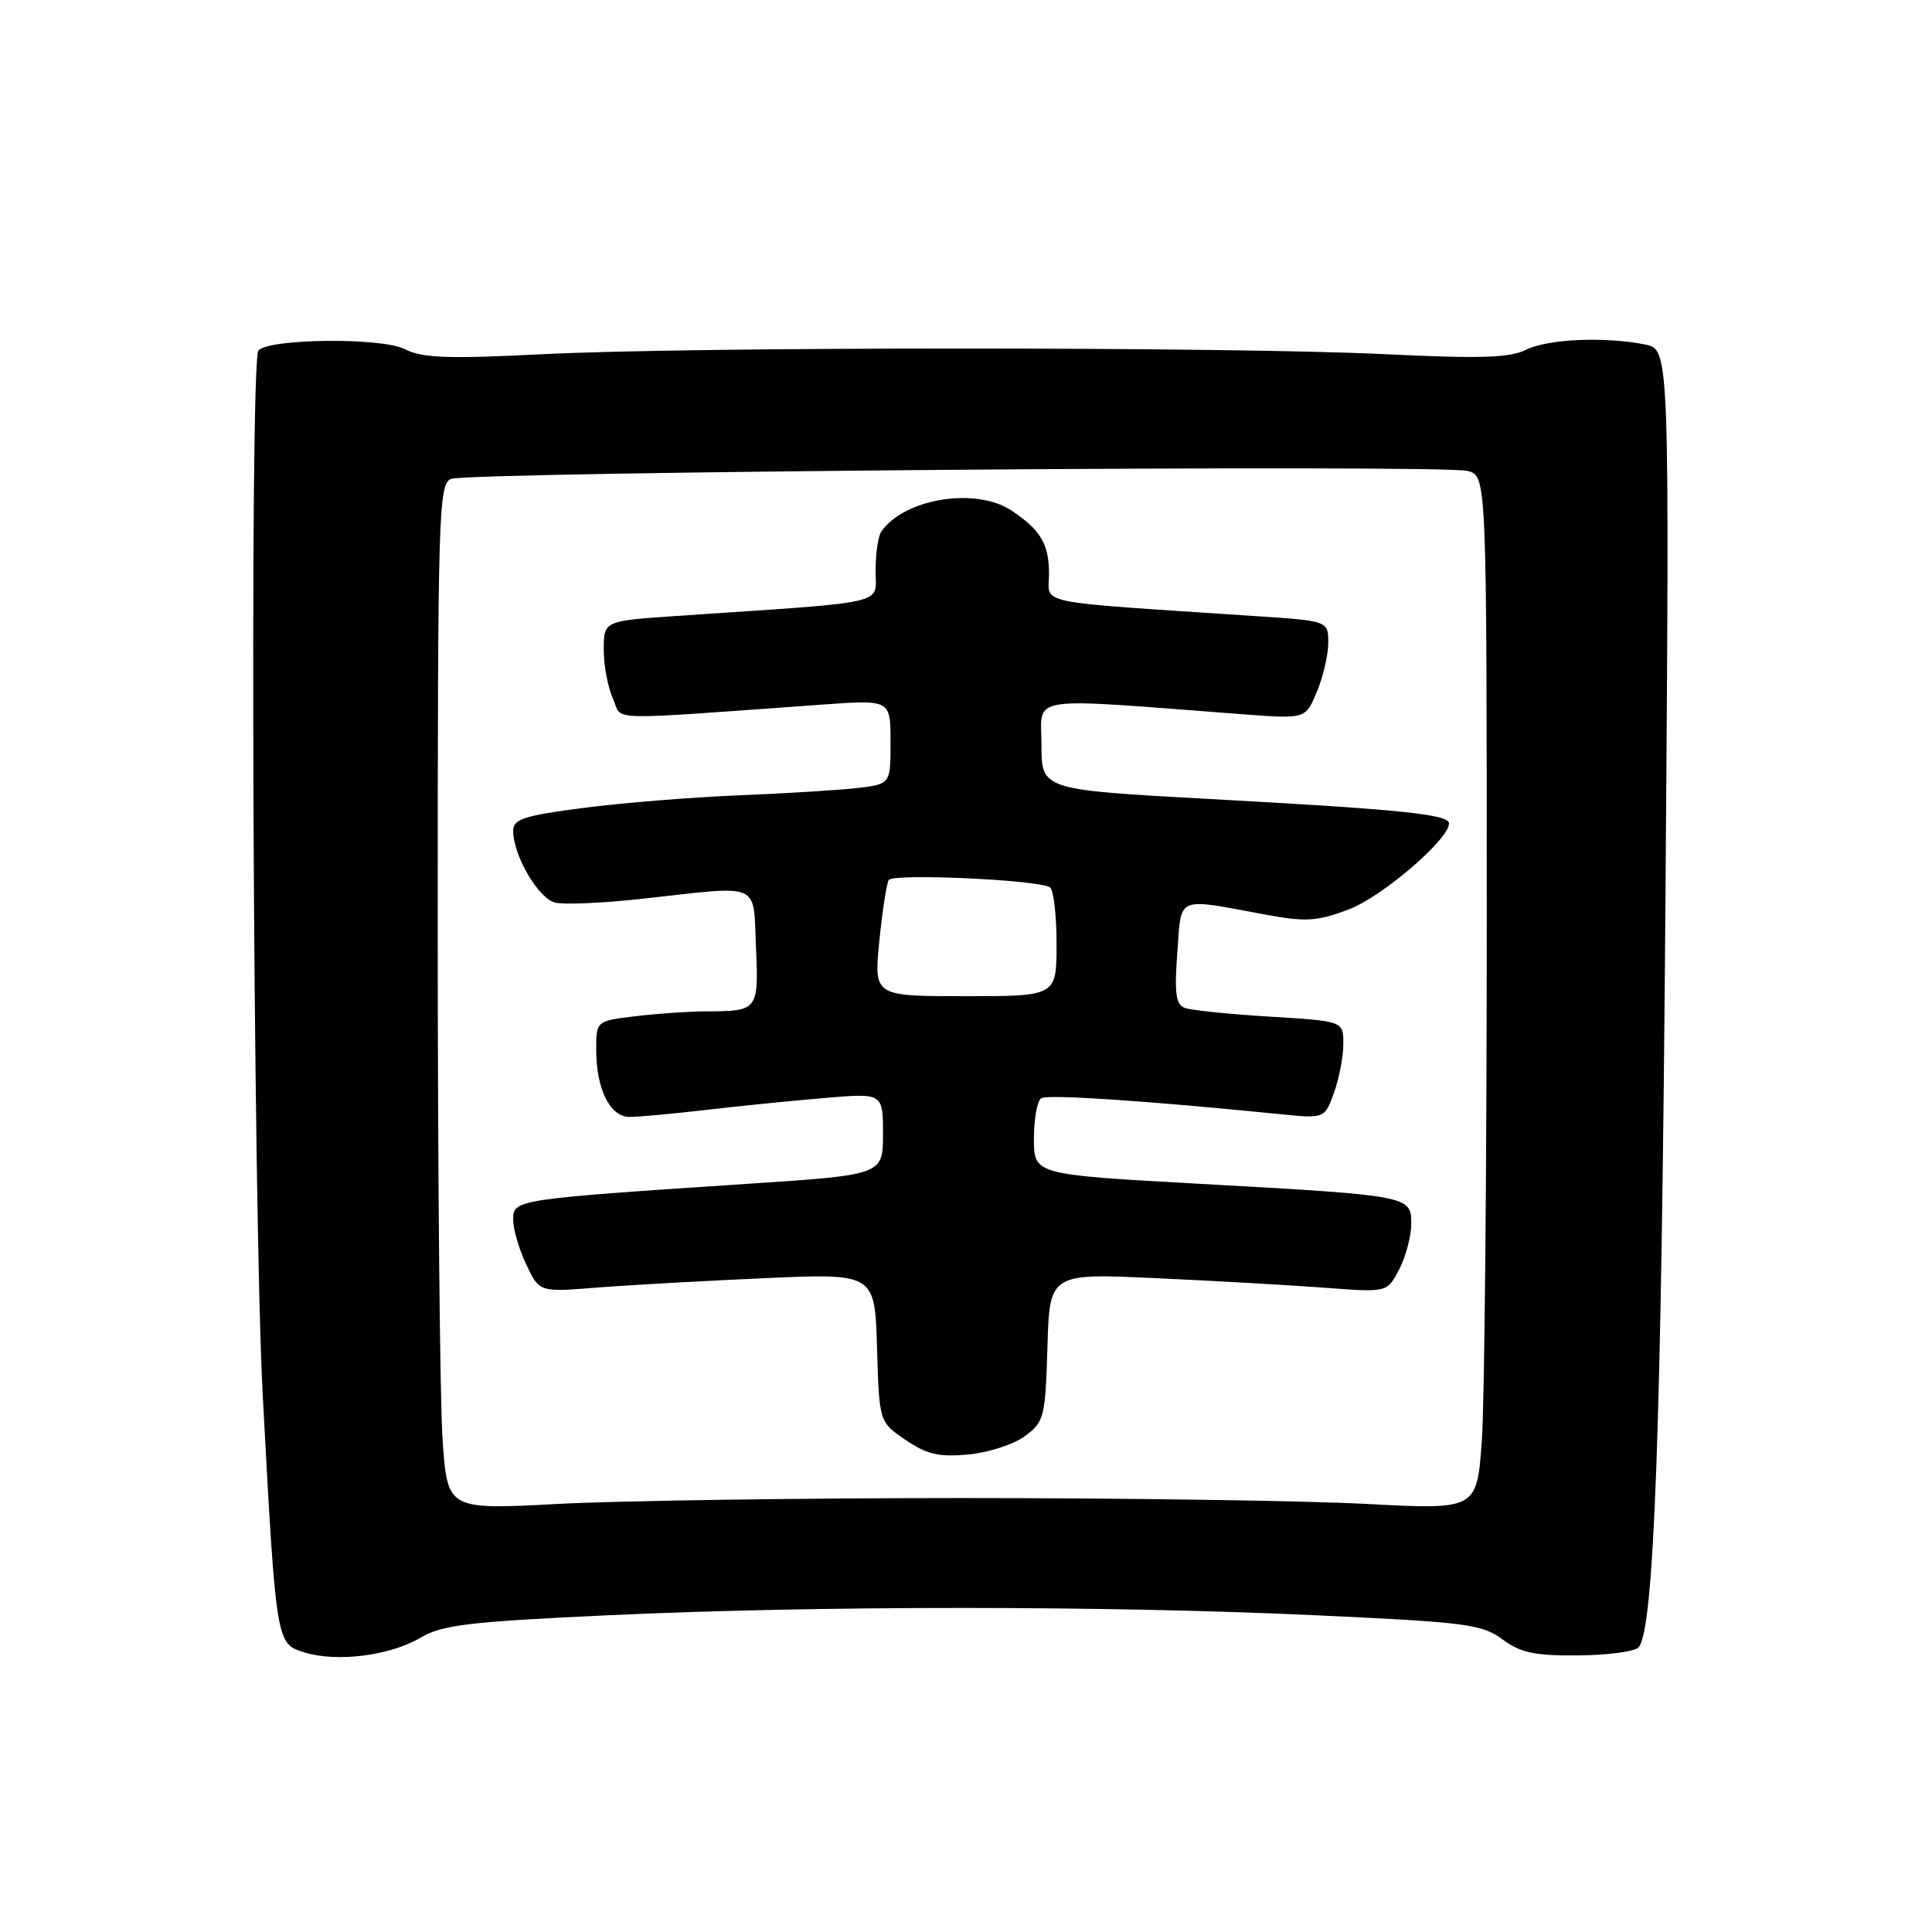 <?xml version="1.0" encoding="UTF-8" standalone="no"?>
<!DOCTYPE svg PUBLIC "-//W3C//DTD SVG 1.1//EN" "http://www.w3.org/Graphics/SVG/1.1/DTD/svg11.dtd" >
<svg xmlns="http://www.w3.org/2000/svg" xmlns:xlink="http://www.w3.org/1999/xlink" version="1.1" viewBox="0 0 256 256">
 <g >
 <path fill="currentColor"
d=" M 55.71 217.01 C 58.60 215.30 62.07 214.89 80.78 214.02 C 108.54 212.74 146.50 212.74 174.31 214.03 C 194.32 214.95 196.38 215.22 199.09 217.23 C 201.51 219.01 203.35 219.40 209.08 219.35 C 212.95 219.32 216.55 218.85 217.09 218.31 C 219.18 216.22 220.15 189.59 220.68 119.40 C 221.23 46.30 221.23 46.30 217.99 45.65 C 212.64 44.58 205.07 44.91 202.20 46.35 C 200.07 47.42 196.15 47.54 183.50 46.93 C 162.72 45.93 91.90 45.93 72.00 46.93 C 59.20 47.57 55.99 47.45 53.57 46.24 C 50.53 44.71 35.82 44.85 34.25 46.42 C 33.04 47.63 33.51 160.46 34.82 185.00 C 36.59 217.89 36.58 217.80 40.37 218.96 C 44.67 220.28 51.68 219.39 55.71 217.01 Z  M 58.65 190.87 C 58.29 185.82 58.00 155.26 58.00 122.95 C 58.00 67.96 58.11 64.17 59.75 63.46 C 61.91 62.53 190.92 61.51 194.45 62.40 C 197.00 63.04 197.00 63.04 197.00 122.37 C 197.00 155.00 196.71 185.82 196.35 190.87 C 195.70 200.05 195.70 200.05 181.10 199.28 C 173.07 198.85 148.95 198.50 127.50 198.50 C 106.05 198.50 81.93 198.85 73.90 199.28 C 59.30 200.05 59.30 200.05 58.65 190.87 Z  M 135.82 190.28 C 138.37 188.39 138.51 187.80 138.79 178.50 C 139.08 168.71 139.08 168.71 153.29 169.37 C 161.10 169.73 171.17 170.30 175.66 170.64 C 183.81 171.26 183.81 171.26 185.41 168.18 C 186.28 166.49 187.00 163.78 187.00 162.16 C 187.00 158.44 186.88 158.41 158.75 156.85 C 137.00 155.64 137.00 155.64 137.00 150.88 C 137.00 148.26 137.44 145.85 137.97 145.52 C 138.84 144.98 151.87 145.85 169.51 147.62 C 175.52 148.23 175.52 148.23 176.76 144.79 C 177.44 142.90 178.00 140.00 178.00 138.33 C 178.00 135.30 178.00 135.30 168.23 134.71 C 162.85 134.38 157.79 133.86 156.98 133.55 C 155.80 133.10 155.60 131.59 156.00 126.24 C 156.57 118.58 155.68 118.97 167.67 121.19 C 173.02 122.18 174.48 122.09 178.67 120.52 C 183.09 118.87 192.00 111.24 192.00 109.11 C 192.00 107.90 185.60 107.25 160.25 105.87 C 138.00 104.65 138.00 104.65 138.00 98.68 C 138.00 92.04 135.46 92.43 164.74 94.65 C 172.99 95.27 172.99 95.27 174.49 91.67 C 175.32 89.69 176.00 86.76 176.00 85.17 C 176.00 82.27 176.00 82.27 166.25 81.63 C 136.38 79.64 139.00 80.17 139.00 76.06 C 139.00 72.09 137.89 70.22 134.03 67.65 C 129.32 64.51 119.82 66.05 116.77 70.44 C 116.36 71.02 116.02 73.35 116.02 75.61 C 116.00 80.21 118.33 79.68 89.75 81.61 C 80.00 82.27 80.00 82.27 80.00 86.09 C 80.00 88.19 80.55 91.11 81.22 92.58 C 82.58 95.57 79.31 95.48 109.00 93.36 C 118.00 92.71 118.00 92.71 118.00 98.30 C 118.00 103.88 118.00 103.88 113.75 104.40 C 111.41 104.68 104.33 105.12 98.00 105.38 C 91.67 105.64 82.34 106.39 77.25 107.06 C 69.38 108.08 68.00 108.54 68.00 110.10 C 68.00 113.34 71.33 119.05 73.55 119.60 C 74.74 119.90 80.03 119.66 85.31 119.07 C 101.03 117.32 99.79 116.78 100.17 125.49 C 100.54 133.85 100.43 133.99 93.67 134.01 C 91.38 134.01 87.14 134.30 84.25 134.65 C 79.00 135.28 79.00 135.28 79.00 139.09 C 79.00 144.32 80.83 148.00 83.44 148.00 C 84.60 148.00 89.14 147.58 93.53 147.07 C 97.91 146.56 104.99 145.85 109.25 145.49 C 117.00 144.83 117.00 144.83 117.00 150.25 C 117.00 155.67 117.00 155.67 99.25 156.85 C 68.19 158.91 68.00 158.94 68.00 161.61 C 68.00 162.89 68.78 165.57 69.74 167.57 C 71.47 171.22 71.47 171.22 78.99 170.62 C 83.12 170.29 93.12 169.73 101.21 169.37 C 115.92 168.71 115.92 168.71 116.21 178.57 C 116.50 188.43 116.50 188.43 120.00 190.80 C 122.83 192.72 124.42 193.09 128.32 192.73 C 130.98 192.48 134.35 191.38 135.82 190.28 Z  M 116.51 124.75 C 116.91 120.76 117.47 117.10 117.76 116.61 C 118.30 115.70 137.49 116.57 139.12 117.57 C 139.60 117.87 140.00 121.24 140.00 125.06 C 140.00 132.00 140.00 132.00 127.90 132.00 C 115.80 132.00 115.80 132.00 116.51 124.75 Z "/>
</g>
</svg>